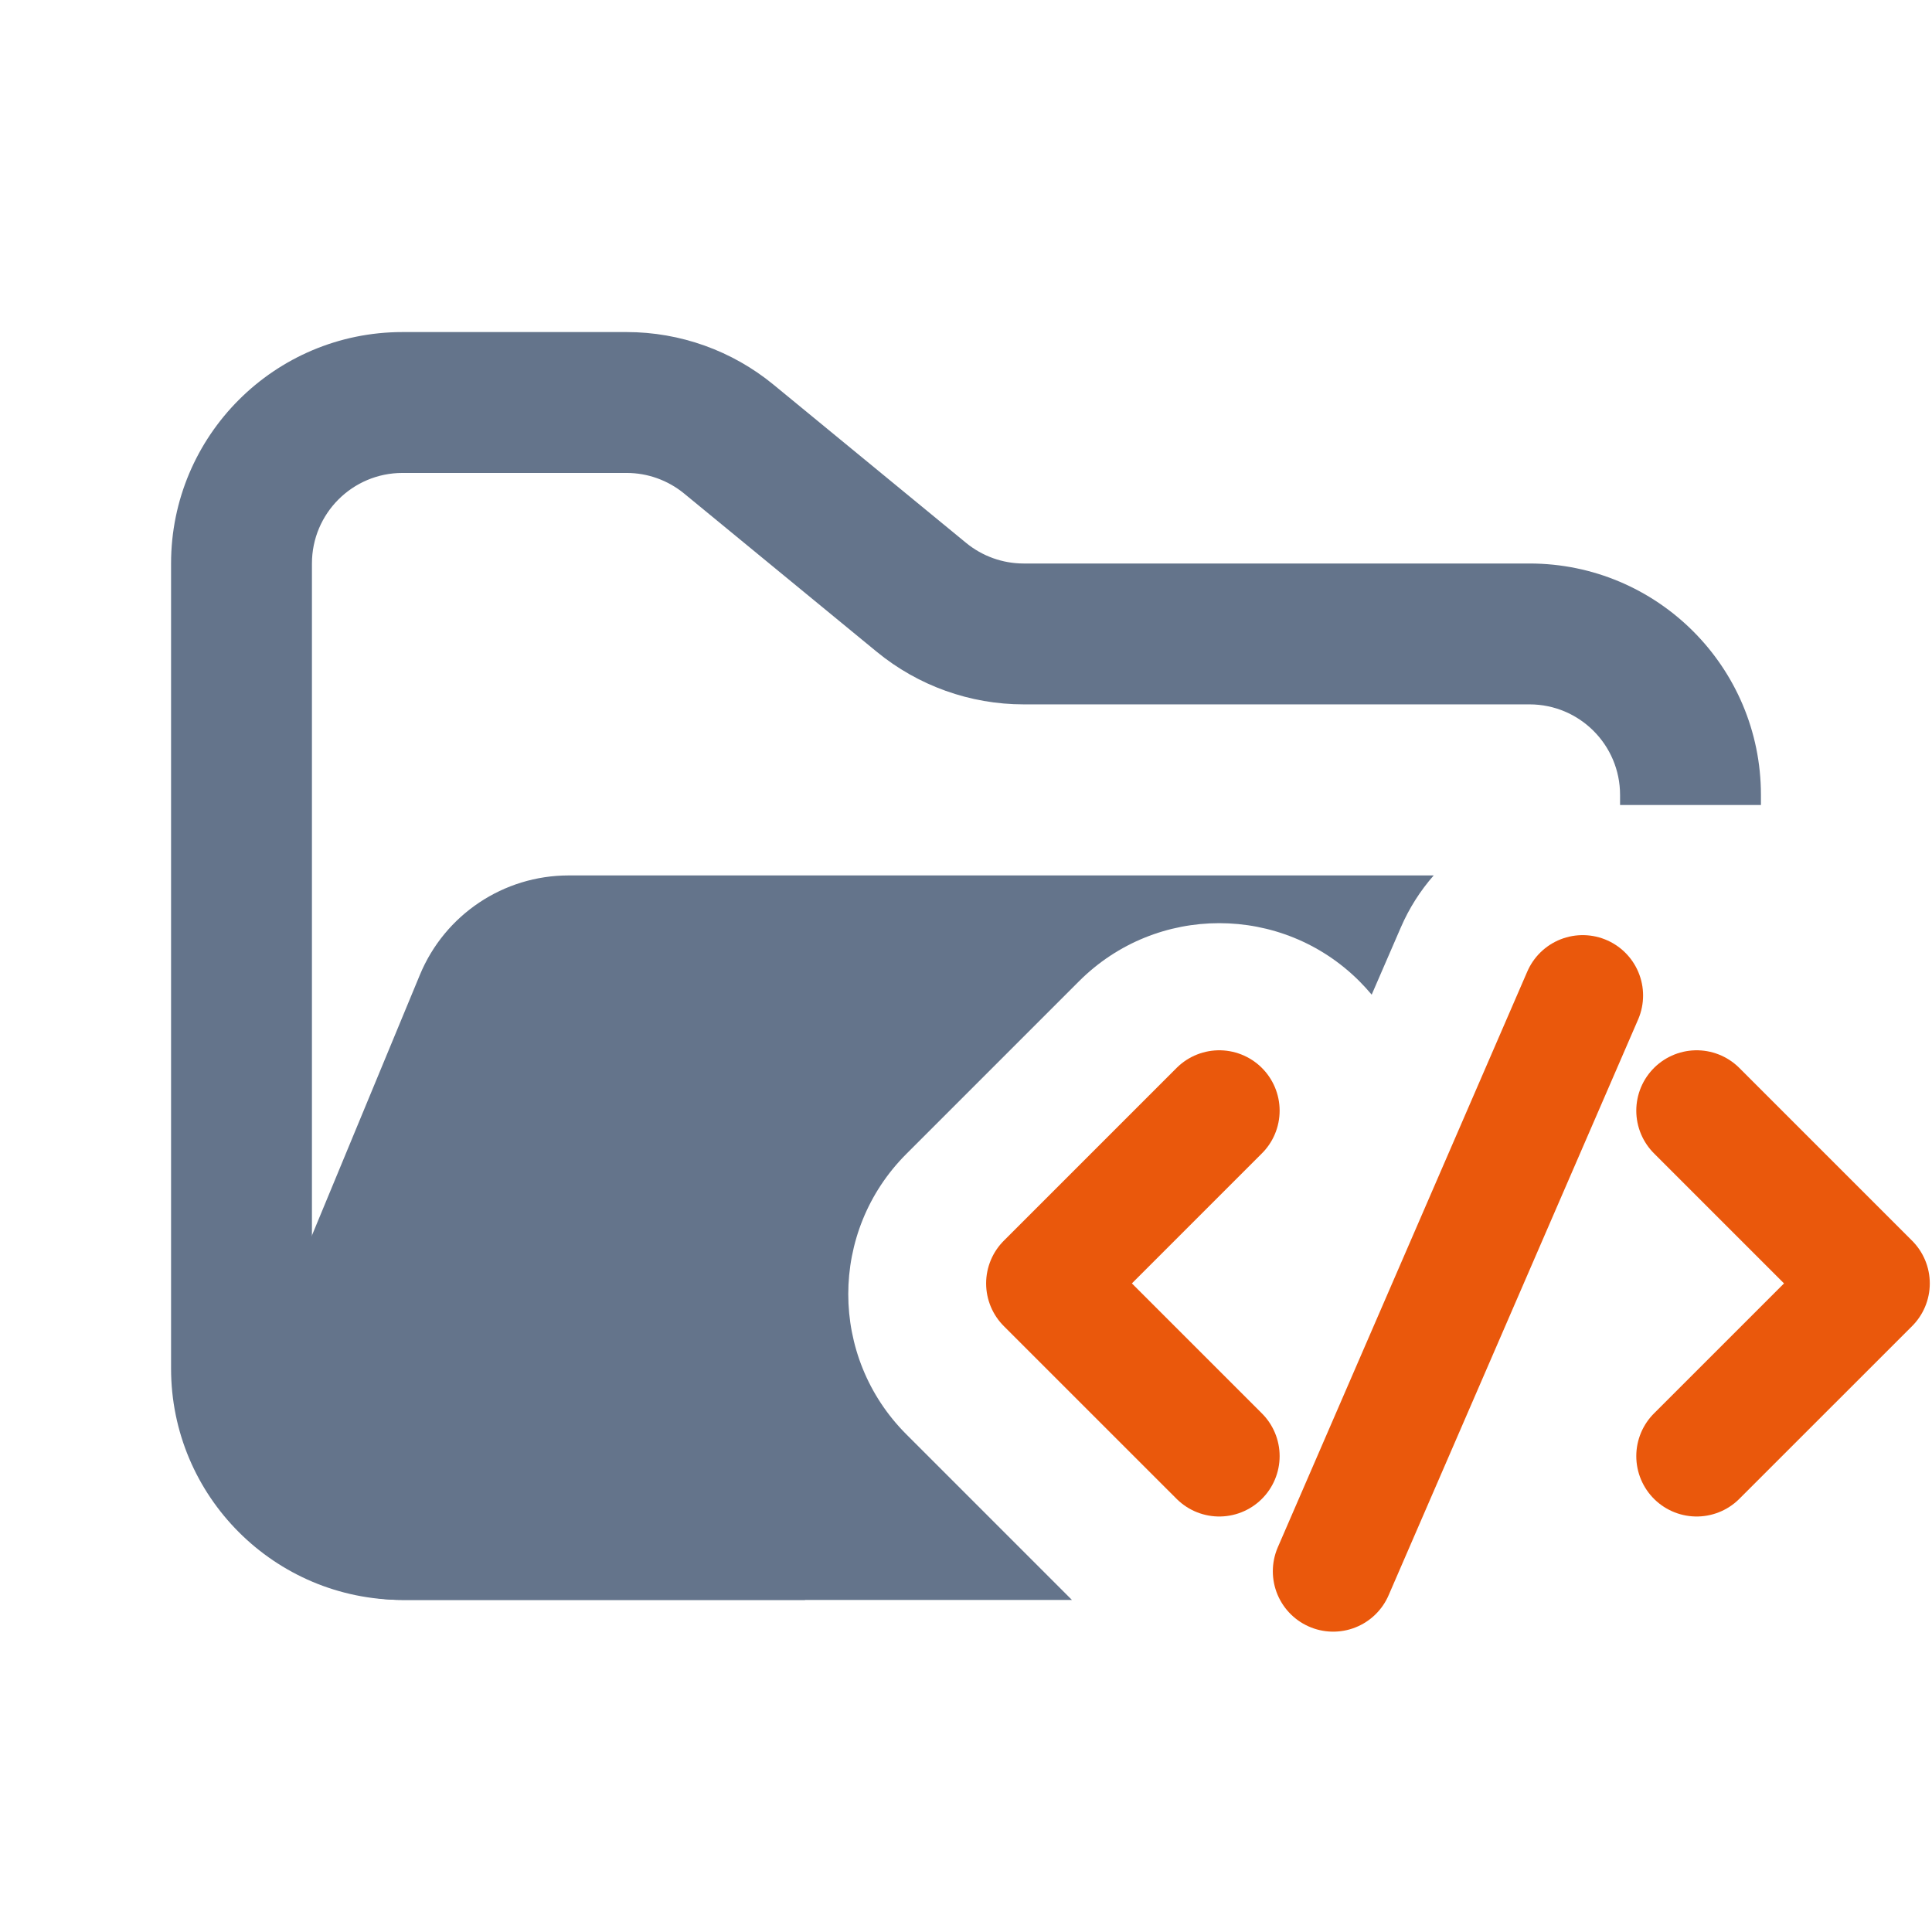 <svg width="48" height="48" viewBox="0 0 48 48" fill="none" xmlns="http://www.w3.org/2000/svg">
<path fill-rule="evenodd" clip-rule="evenodd" d="M10 8.25C6.824 8.25 4.25 10.824 4.25 14V34C4.25 37.176 6.824 39.75 10 39.75H20V36.25H10C8.757 36.25 7.75 35.243 7.75 34V14C7.75 12.757 8.757 11.75 10 11.75H15.568C16.089 11.75 16.593 11.931 16.996 12.261L21.782 16.193C22.811 17.038 24.101 17.5 25.432 17.5H38C39.243 17.5 40.25 18.507 40.25 19.75V20H43.75V19.75C43.75 16.574 41.176 14 38 14H25.432C24.911 14 24.407 13.819 24.004 13.489L19.218 9.557C18.189 8.712 16.899 8.25 15.568 8.25H10Z" fill="#64748B"/>
<path fill-rule="evenodd" clip-rule="evenodd" d="M34.079 24.712L34.803 23.042C35.012 22.558 35.29 22.126 35.62 21.75L21.704 21.75H15.182L14.127 21.75C12.509 21.75 11.051 22.725 10.432 24.22L6.29 34.219C5.2 36.853 7.135 39.75 9.986 39.75H26.632L22.517 35.635C20.594 33.712 20.594 30.593 22.517 28.67L26.809 24.378C28.732 22.455 31.851 22.455 33.774 24.378C33.882 24.486 33.983 24.598 34.079 24.712Z" fill="#64748B"/>
<path d="M30.292 27.594L26 31.886L30.292 36.177" stroke="#EA580C" stroke-width="3" stroke-linecap="round" stroke-linejoin="round"/>
<path d="M42.153 27.594L46.445 31.886L42.153 36.177" stroke="#EA580C" stroke-width="3" stroke-linecap="round" stroke-linejoin="round"/>
<path d="M33.123 39.038L39.322 24.733" stroke="#EA580C" stroke-width="3" stroke-linecap="round" stroke-linejoin="round"/>
</svg>
